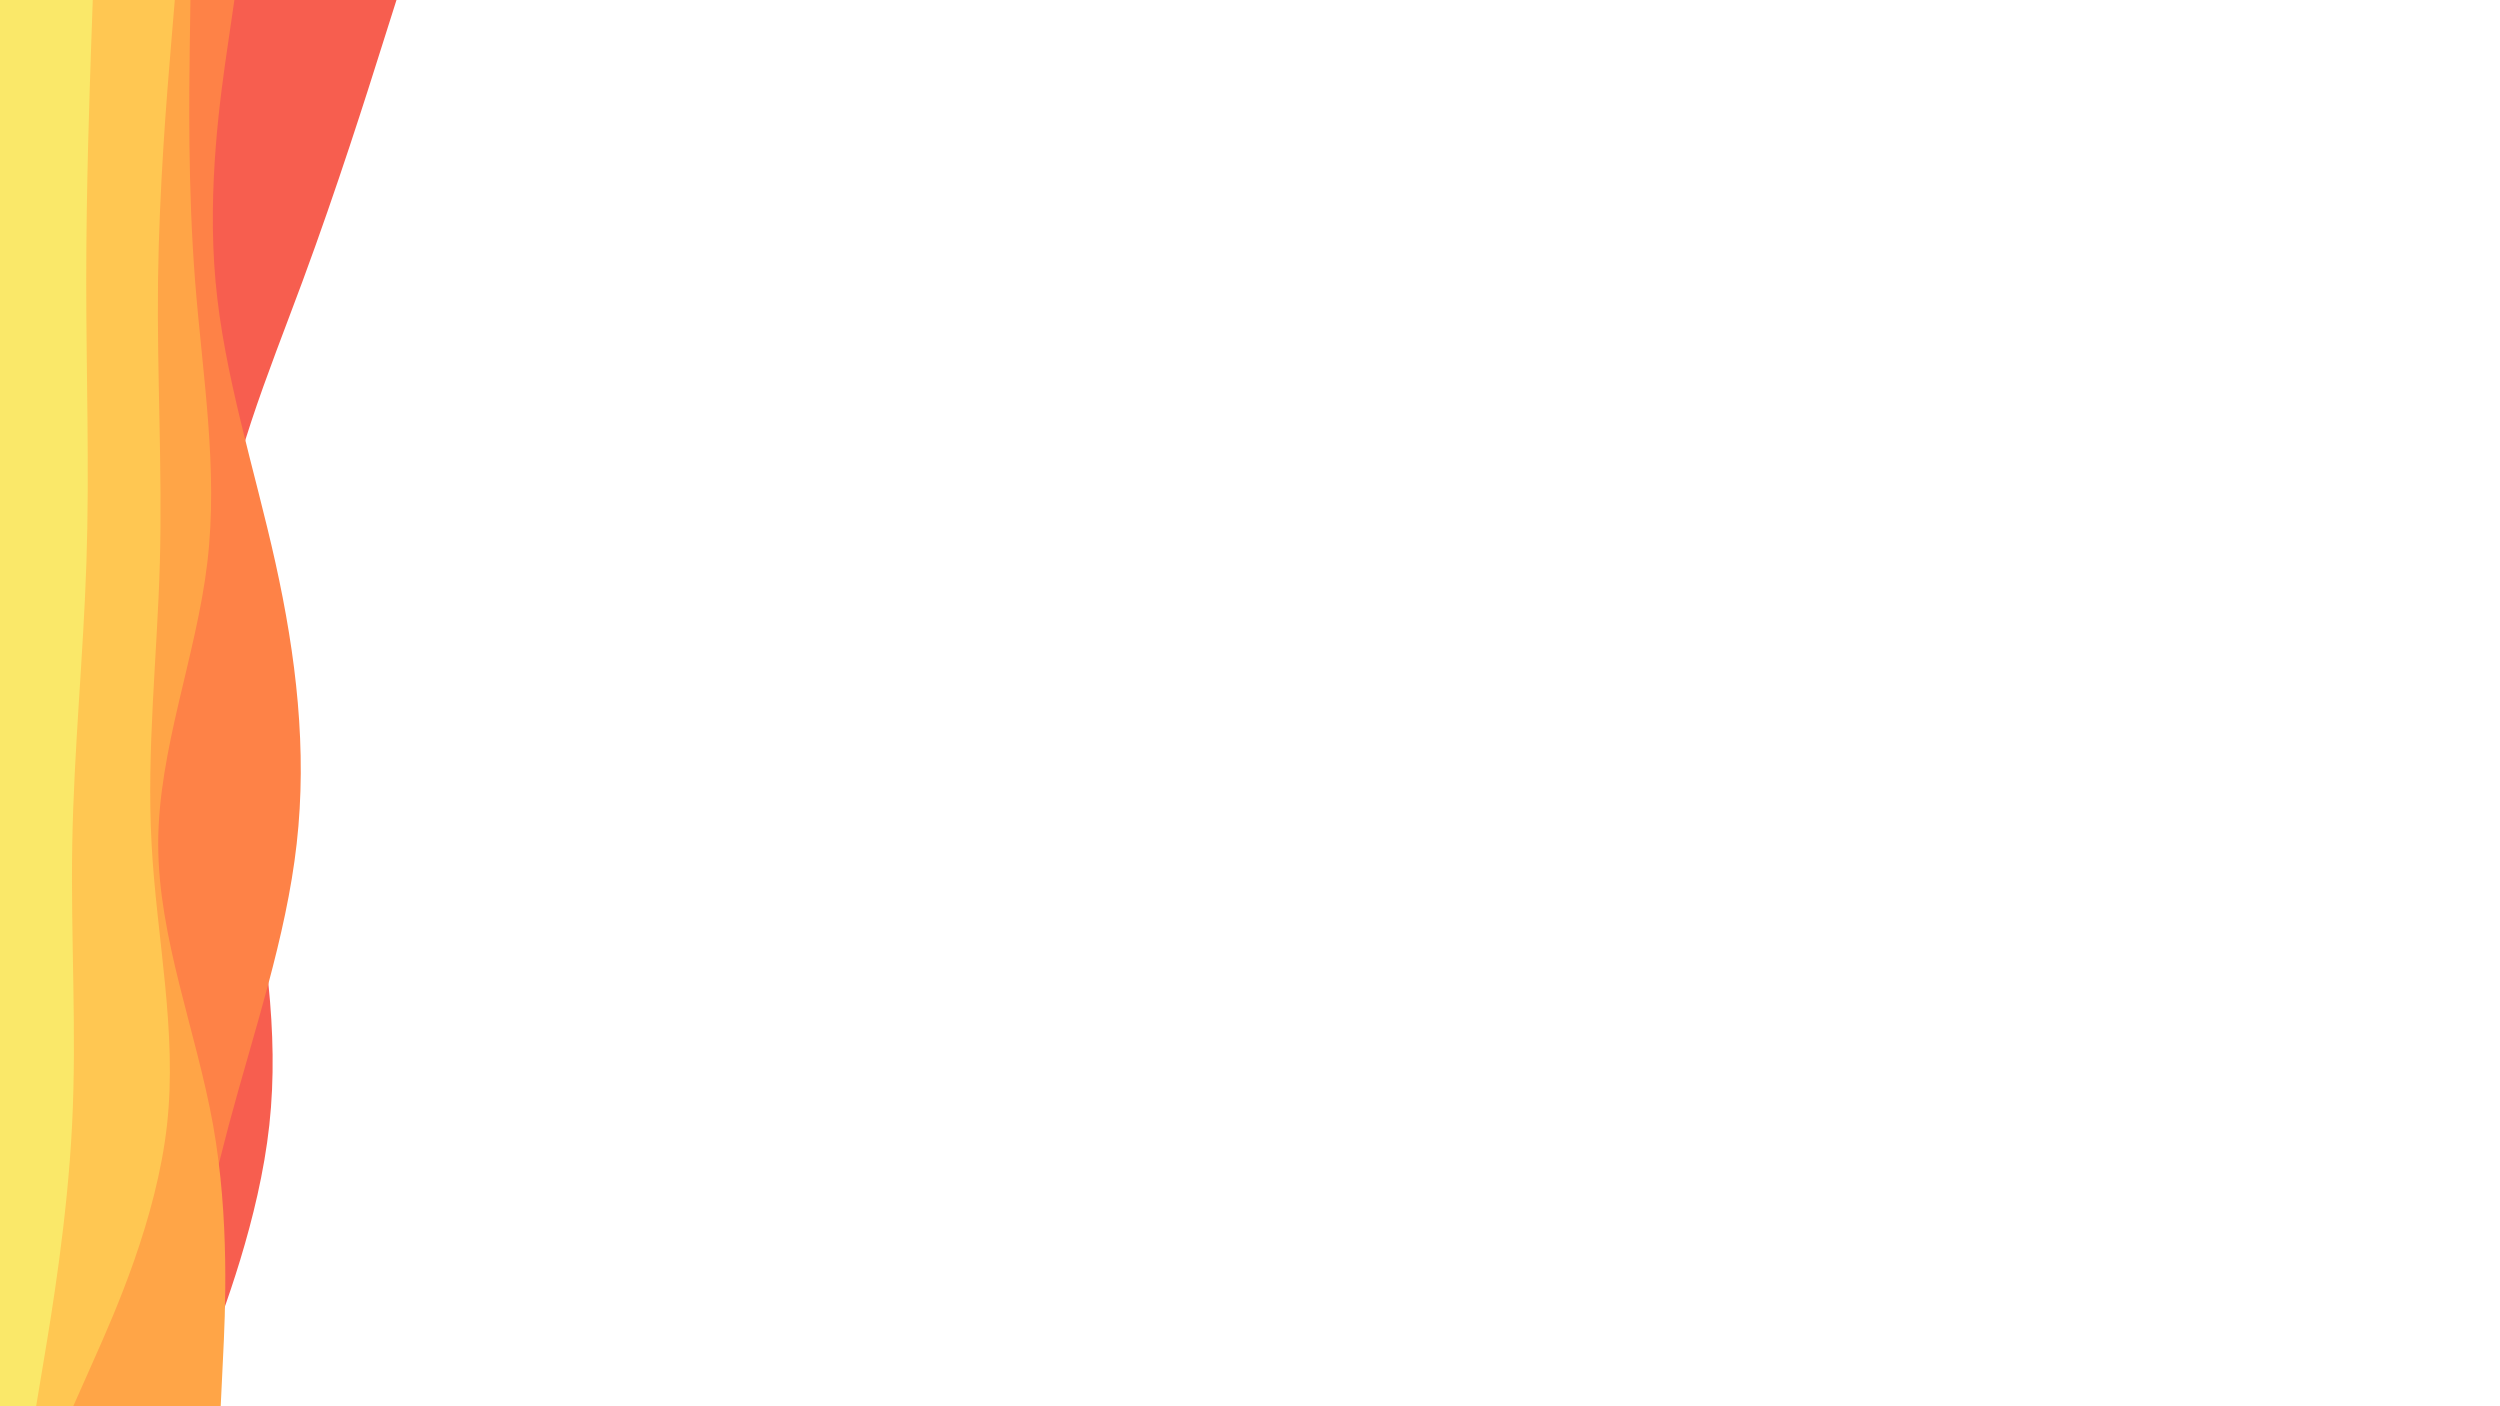 <svg id="visual" viewBox="0 0 2560 1440" width="2560" height="1440" xmlns="http://www.w3.org/2000/svg" xmlns:xlink="http://www.w3.org/1999/xlink" version="1.1"><path d="M406 0L390.8 48C375.7 96 345.3 192 309.8 288C274.3 384 233.7 480 223.7 576C213.7 672 234.3 768 252.5 864C270.7 960 286.3 1056 275.8 1152C265.3 1248 228.7 1344 210.3 1392L192 1440L0 1440L0 1392C0 1344 0 1248 0 1152C0 1056 0 960 0 864C0 768 0 672 0 576C0 480 0 384 0 288C0 192 0 96 0 48L0 0Z" fill="#f75e4f"></path><path d="M240 0L233 48C226 96 212 192 220.7 288C229.3 384 260.7 480 282 576C303.3 672 314.7 768 303.8 864C293 960 260 1056 234.3 1152C208.7 1248 190.3 1344 181.2 1392L172 1440L0 1440L0 1392C0 1344 0 1248 0 1152C0 1056 0 960 0 864C0 768 0 672 0 576C0 480 0 384 0 288C0 192 0 96 0 48L0 0Z" fill="#fe8247"></path><path d="M195 0L194.3 48C193.7 96 192.3 192 199.8 288C207.3 384 223.7 480 212.3 576C201 672 162 768 162 864C162 960 201 1056 218.2 1152C235.3 1248 230.7 1344 228.3 1392L226 1440L0 1440L0 1392C0 1344 0 1248 0 1152C0 1056 0 960 0 864C0 768 0 672 0 576C0 480 0 384 0 288C0 192 0 96 0 48L0 0Z" fill="#ffa547"></path><path d="M179 0L175 48C171 96 163 192 161.8 288C160.7 384 166.3 480 163.7 576C161 672 150 768 155.2 864C160.3 960 181.7 1056 171 1152C160.3 1248 117.7 1344 96.3 1392L75 1440L0 1440L0 1392C0 1344 0 1248 0 1152C0 1056 0 960 0 864C0 768 0 672 0 576C0 480 0 384 0 288C0 192 0 96 0 48L0 0Z" fill="#ffc752"></path><path d="M95 0L93.3 48C91.7 96 88.3 192 88.3 288C88.3 384 91.7 480 88.5 576C85.3 672 75.7 768 74 864C72.3 960 78.7 1056 73.8 1152C69 1248 53 1344 45 1392L37 1440L0 1440L0 1392C0 1344 0 1248 0 1152C0 1056 0 960 0 864C0 768 0 672 0 576C0 480 0 384 0 288C0 192 0 96 0 48L0 0Z" fill="#fae869"></path></svg>